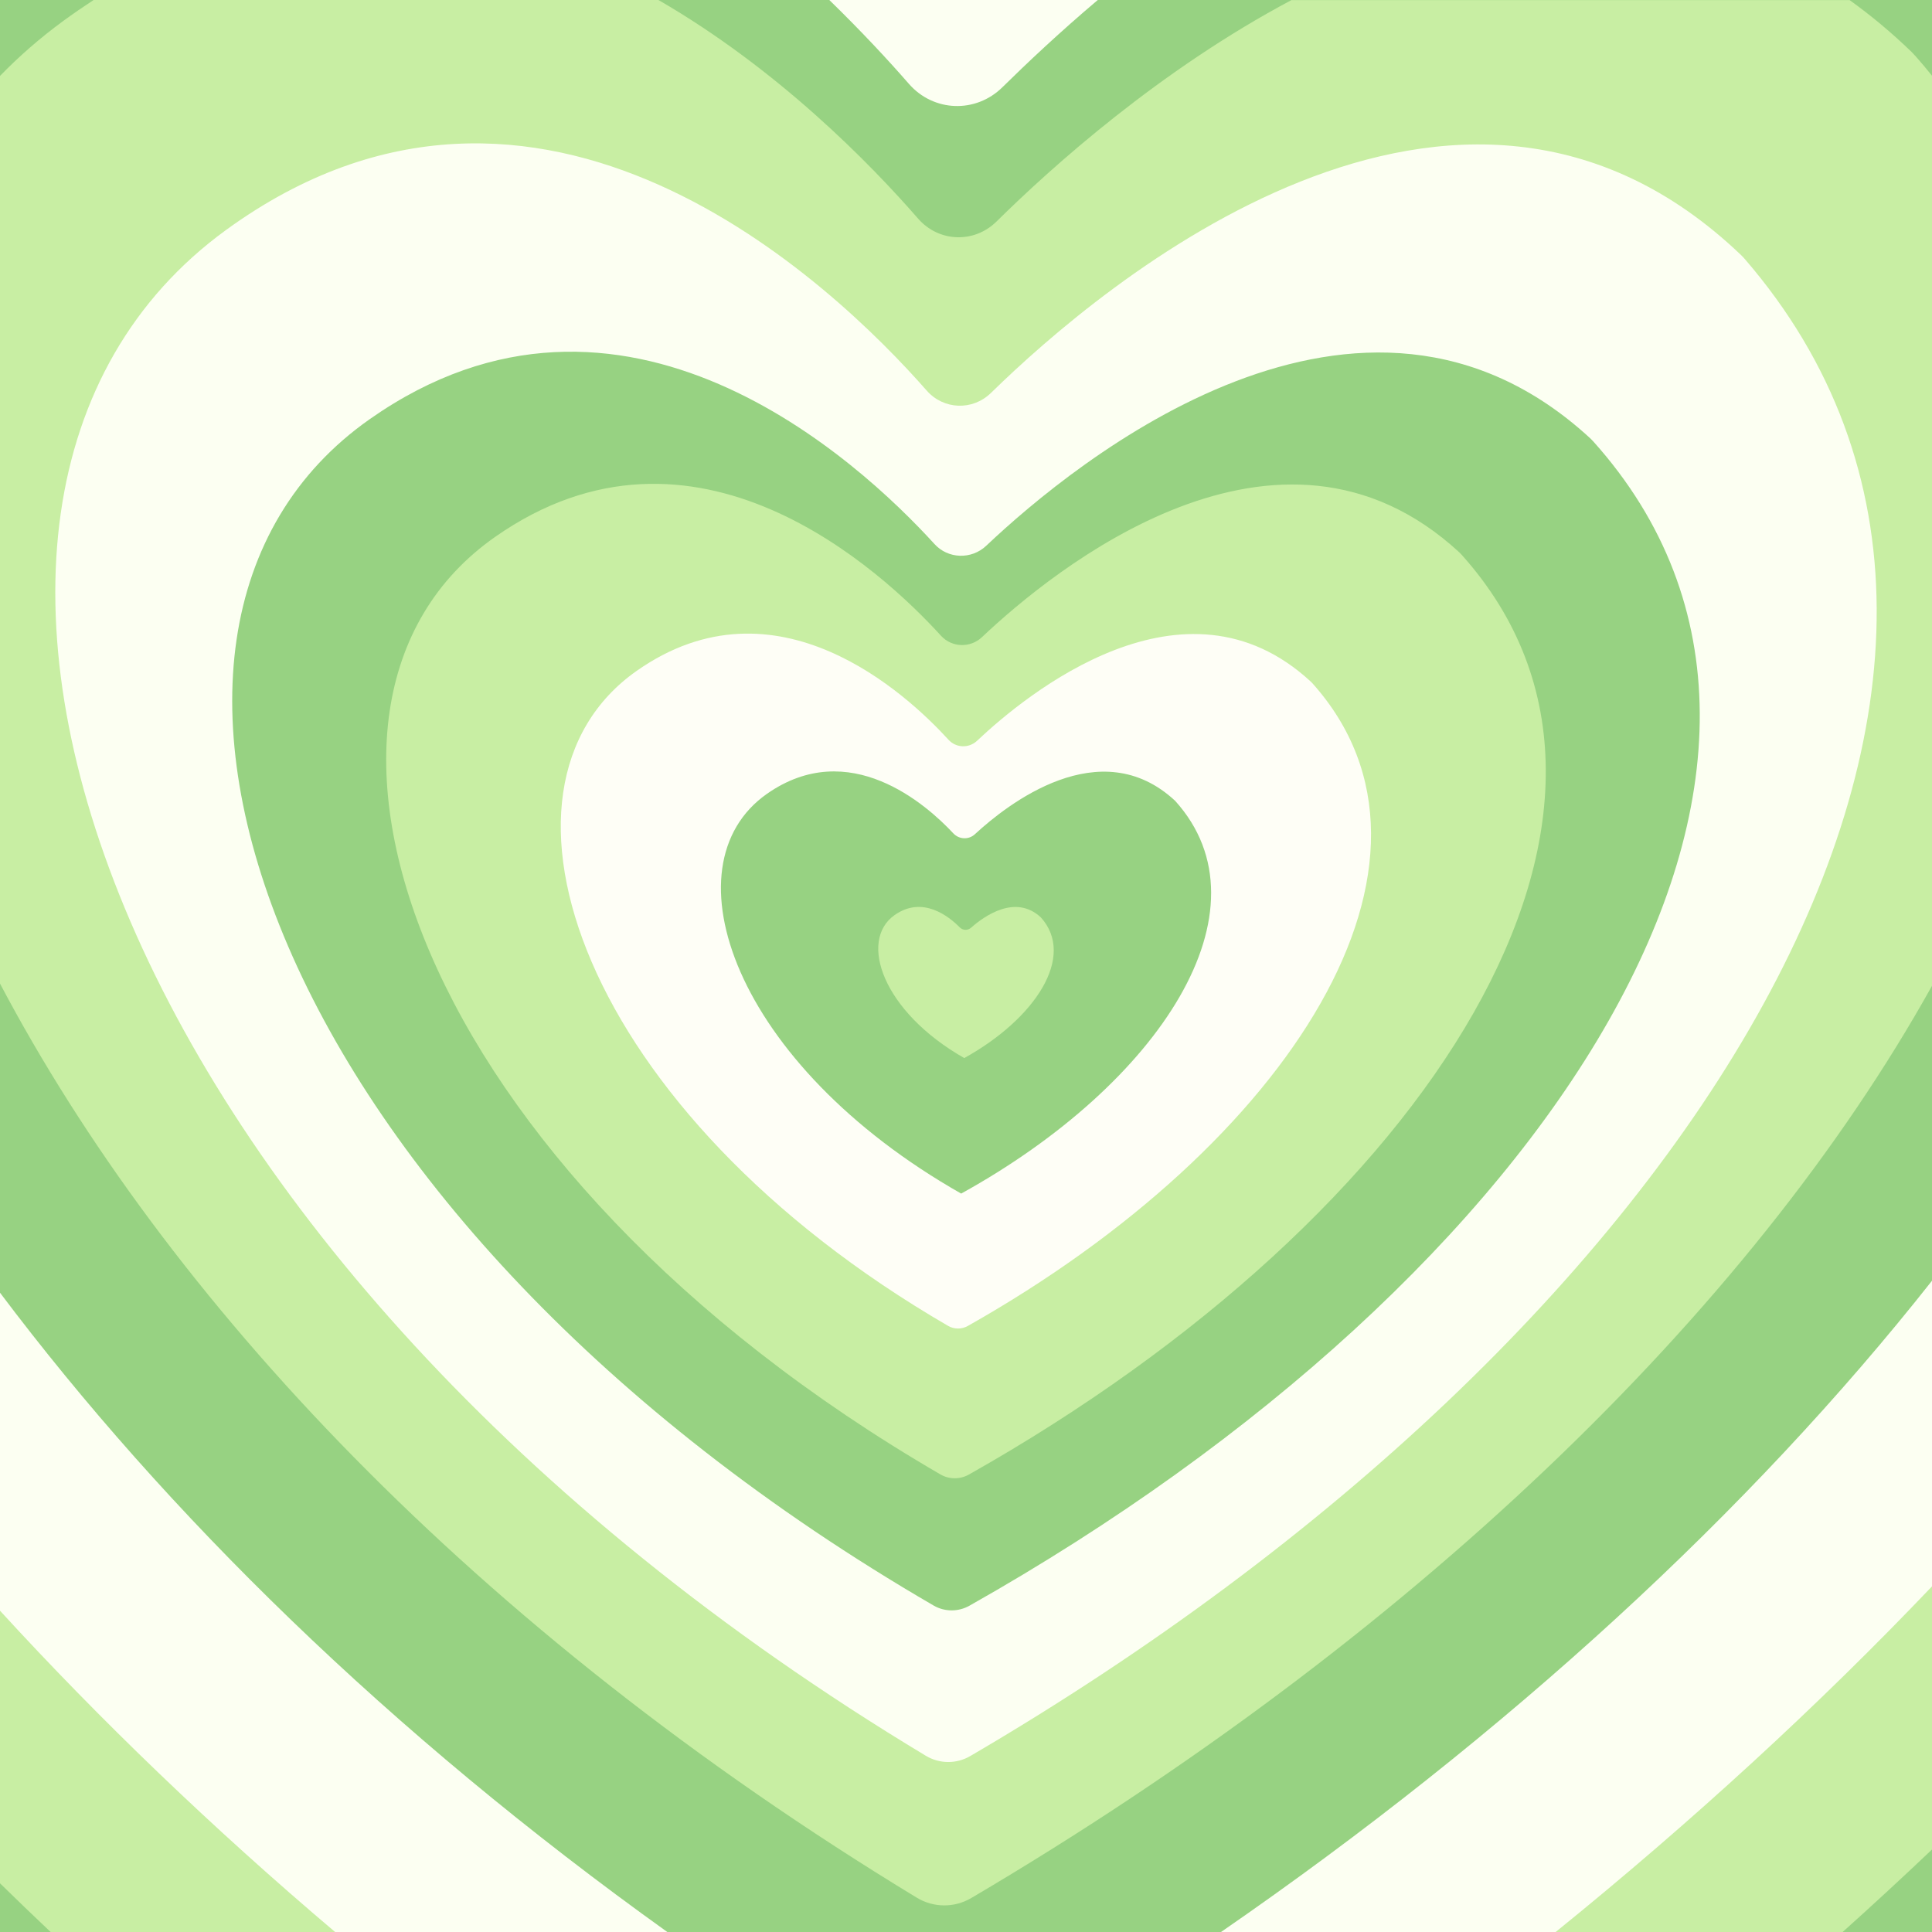 <?xml version="1.0" encoding="utf-8"?>
<!-- Generator: Adobe Illustrator 26.1.0, SVG Export Plug-In . SVG Version: 6.00 Build 0)  -->
<svg version="1.1" id="Слой_1" xmlns="http://www.w3.org/2000/svg" xmlns:xlink="http://www.w3.org/1999/xlink" x="0px" y="0px"
	 viewBox="0 0 2000 2000" style="enable-background:new 0 0 2000 2000;" xml:space="preserve">
<style type="text/css">
	.st0{fill:#97D282;}
	.st1{fill:#C8EEA3;}
	.st2{fill:#FCFFF2;}
	.st3{fill:#FEFEF6;}
</style>
<g>
	<rect class="st0" width="2000" height="2000"/>
	<path class="st1" d="M2000,0v1914.6c-30.2,28.7-61.1,57.2-92.5,85.4H52.4c-17.7-16.7-35.2-33.6-52.4-50.4V0H2000z"/>
	<path class="st2" d="M2000,0v1642.2c-117,122.8-247.4,242.7-389.6,357.8H346.9C219.2,1891.8,103.5,1780.4,0,1667.4V0H2000z"/>
	<path class="st0" d="M2000,0v1325.8c-187.9,238.2-438.9,469.2-736,674.2H690.8C402.6,1793.6,171.9,1566.7,0,1338.2V0h858.5
		c33.5,32.6,61.3,62.6,82.3,86.7c25.6,29.4,69.4,30.8,97,3.5c25-24.6,58.3-56.1,98.6-90.2H2000z"/>
	<path class="st1" d="M2000,78.4v942.1c-188.6,338.9-543,678.2-994.5,944.3c-17.5,10.3-39,10.2-56.4-0.3
		C489.6,1685.6,171.7,1343.6,0,1018.2V78.6c19.9-20.5,41.7-39.5,65.6-57C76,14,86.5,6.8,96.9,0h584.7
		c123.5,71.4,218.9,169,268.8,226.3c21.5,24.6,58.1,25.8,81.2,3c57.6-56.9,169-156.8,305.3-229.2h577.8
		c21.6,15.5,43.1,33.3,64.2,53.7c1.5,1.5,3,3.1,4.4,4.7C1989.1,65,1994.6,71.7,2000,78.4z"/>
	<path class="st2" d="M1025.9,406.7c-19,18.6-49,17.6-66.6-2.4C862.8,294.5,558.9,2,234.1,238c-388.6,282.5-132.3,1064,724.2,1579.5
		c14.2,8.6,31.9,8.7,46.2,0.3C1754.1,1379.6,2177.1,697,1806,267.9c-1.1-1.3-2.4-2.6-3.6-3.8C1507.5-17.9,1139.4,295.6,1025.9,406.7
		z"/>
	<path class="st0" d="M1020.9,565c-15.3,14.4-39.5,13.7-53.6-1.9c-77.8-85.4-322.7-312.9-584.4-129.3
		C69.8,653.4,276.2,1261.1,966.4,1662c11.5,6.7,25.7,6.7,37.2,0.2c604-340.8,944.8-871.6,645.8-1205.2c-0.9-1-1.9-2-2.9-3
		C1408.9,234.7,1112.3,478.5,1020.9,565z"/>
	<path class="st1" d="M1016.5,659.6c-12.1,11.4-31.2,10.8-42.4-1.5c-61.5-67.5-255-247.2-461.7-102.2
		c-247.4,173.5-84.3,653.7,461.1,970.4c9.1,5.3,20.3,5.3,29.4,0.2c477.2-269.2,746.5-688.6,510.2-952.2c-0.7-0.8-1.5-1.6-2.3-2.4
		C1323.1,398.7,1088.7,591.3,1016.5,659.6z"/>
	<path class="st3" d="M1011.5,766.8c-8.4,8-21.8,7.6-29.6-1c-43-47.1-178.2-172.8-322.7-71.4c-172.9,121.3-58.9,456.8,322.2,678.1
		c6.3,3.7,14.2,3.7,20.5,0.1c333.5-188.1,521.6-481.2,356.6-665.4c-0.5-0.6-1.1-1.1-1.6-1.6C1225.8,584.4,1062,719.1,1011.5,766.8z"
		/>
	<path class="st0" d="M1009.3,863.5c-6.4,6-16.4,5.6-22.4-0.8c-28.1-30.1-107.9-100.5-193-40.9c-105.5,74-34.4,280,201.1,413.8
		c205.9-113.8,323.2-294,221.5-406.6C1138.9,756.8,1042.4,832.9,1009.3,863.5z"/>
	<path class="st1" d="M1005.2,960.4c-3.4,3-8.4,2.8-11.6-0.3c-11.3-11.5-38.5-33.2-67.4-12.9c-37.8,26.5-12.3,100.2,72,148.1
		c73.7-40.8,115.7-105.3,79.3-145.6C1051.1,925.1,1018.5,948.6,1005.2,960.4z"/>
</g>
</svg>
